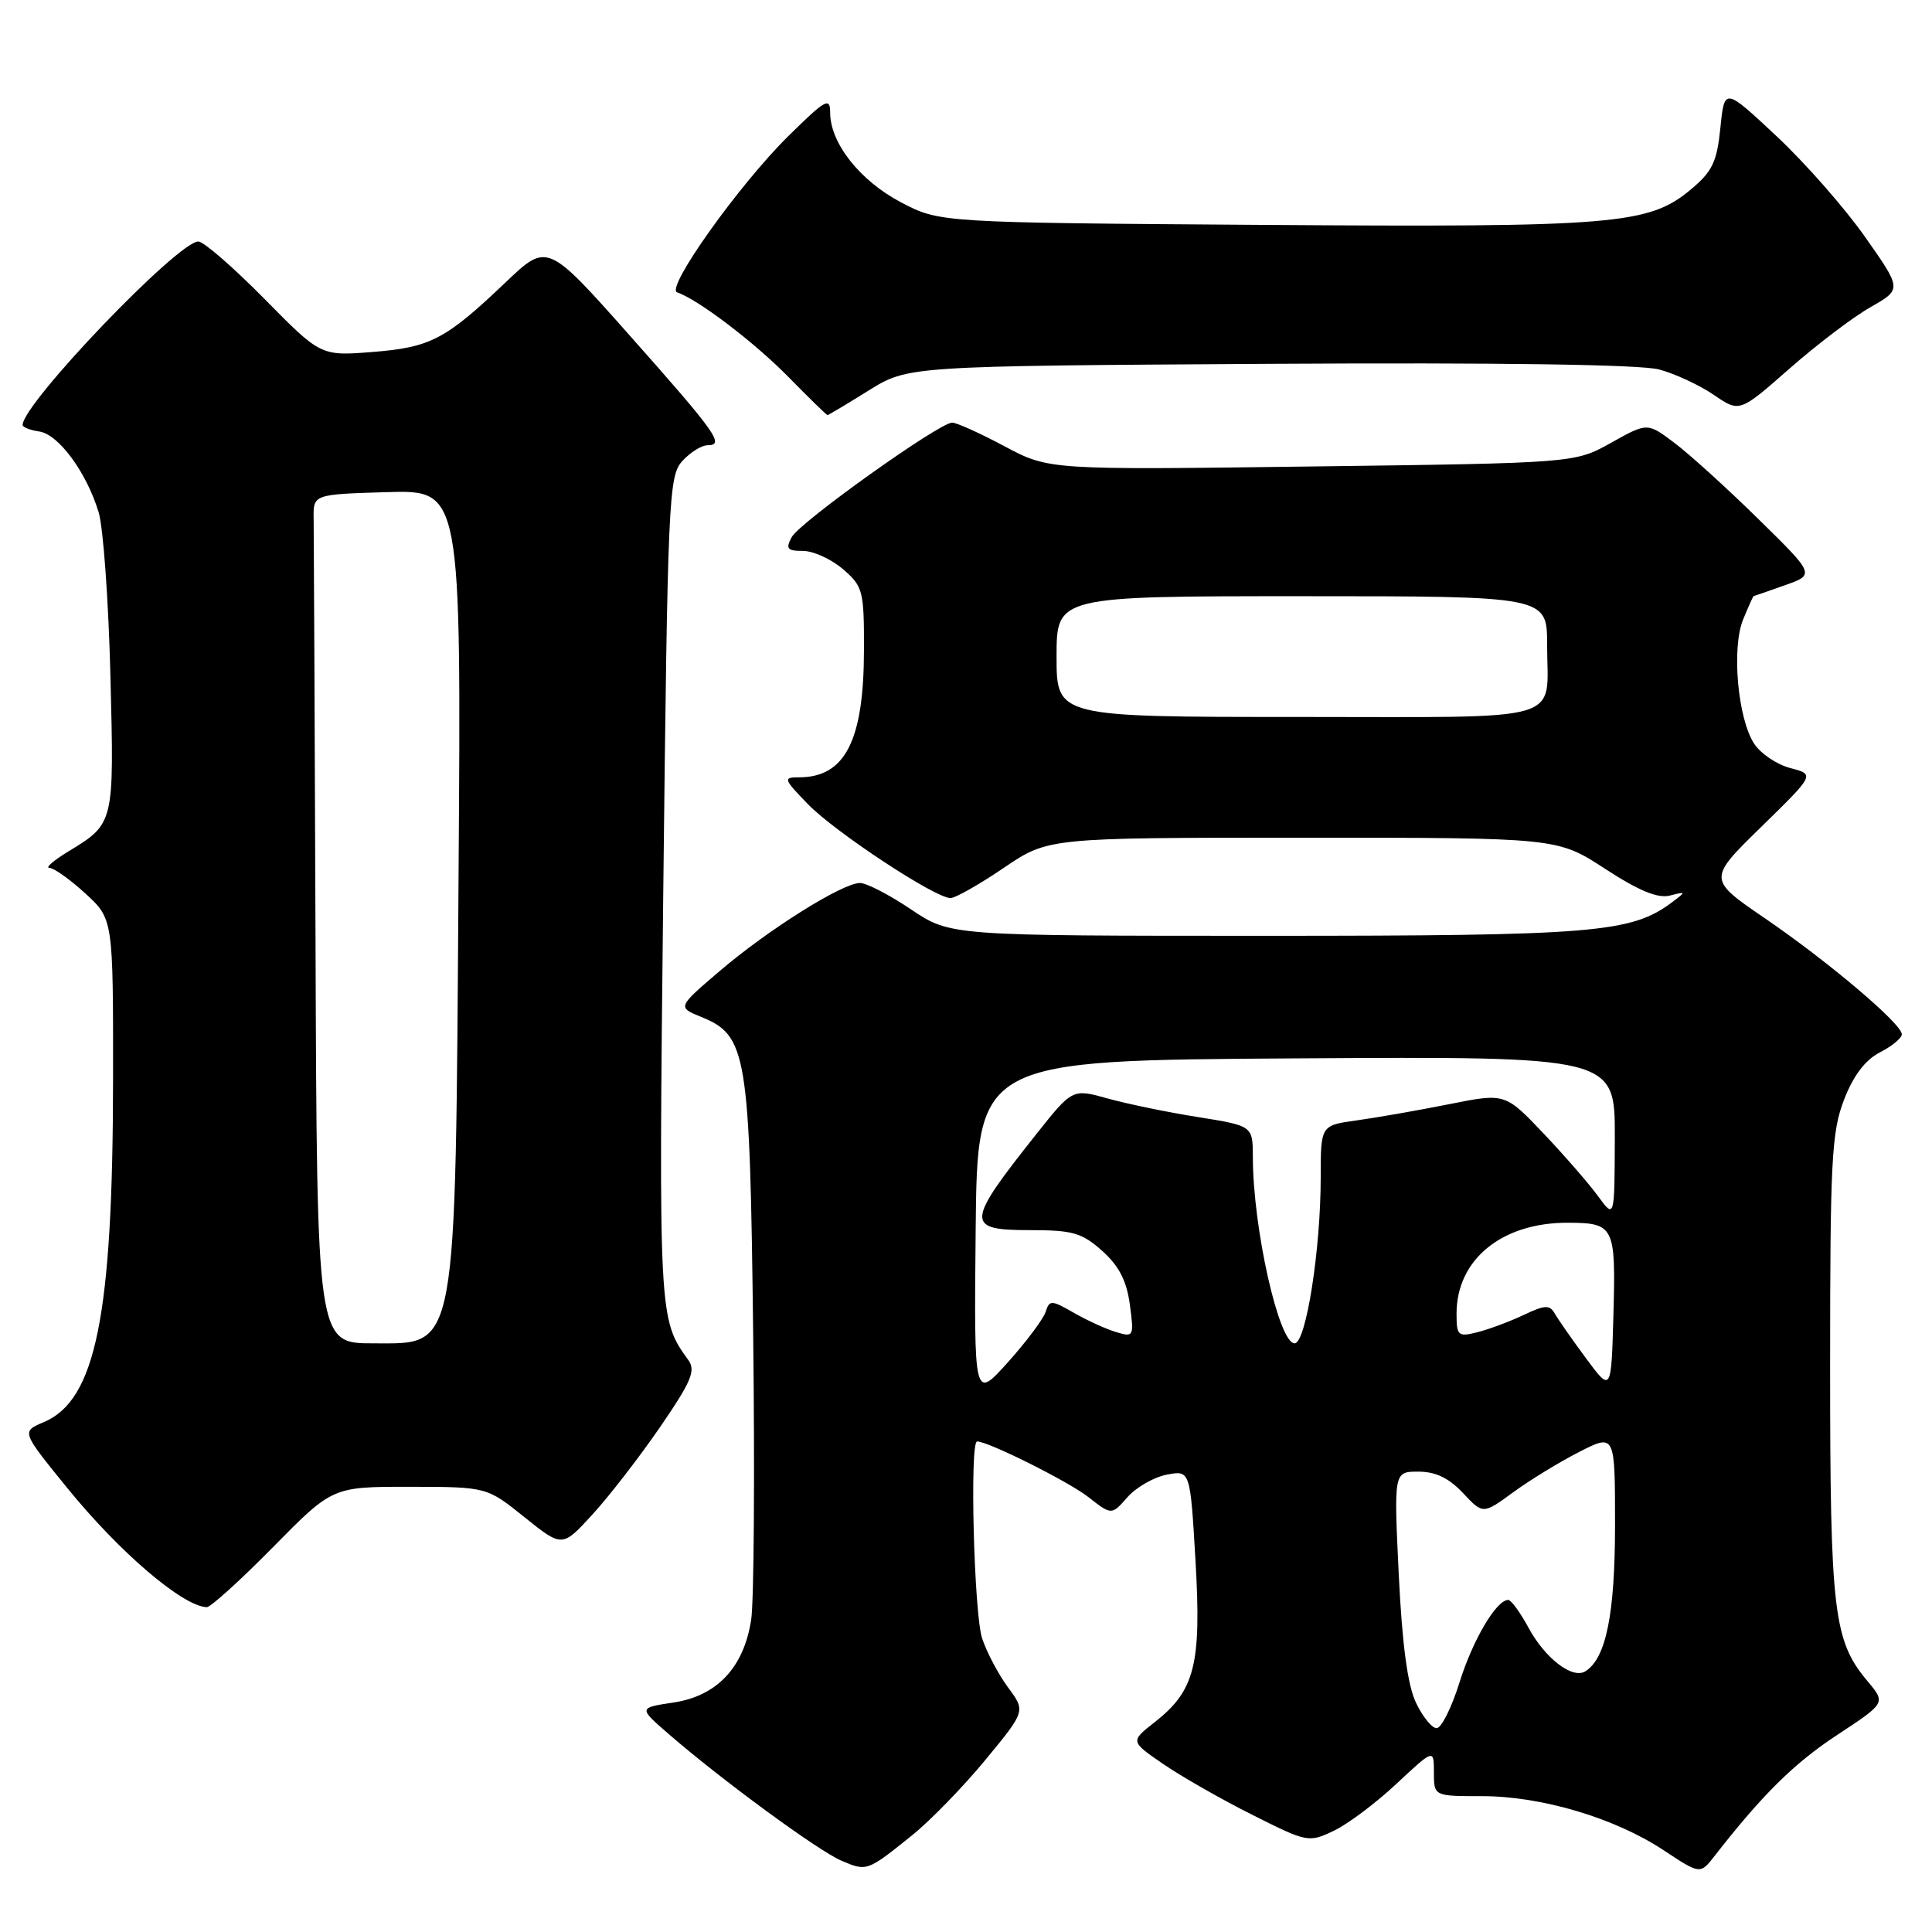 <?xml version="1.0" encoding="UTF-8" standalone="no"?>
<!DOCTYPE svg PUBLIC "-//W3C//DTD SVG 1.1//EN" "http://www.w3.org/Graphics/SVG/1.1/DTD/svg11.dtd" >
<svg xmlns="http://www.w3.org/2000/svg" xmlns:xlink="http://www.w3.org/1999/xlink" version="1.1" viewBox="0 0 256 256">
 <g >
 <path fill="currentColor"
d=" M 120.85 243.19 C 123.25 241.27 127.61 236.78 130.55 233.22 C 135.90 226.73 135.90 226.73 133.59 223.62 C 132.32 221.90 130.76 218.97 130.14 217.10 C 129.06 213.88 128.47 191.00 129.47 191.00 C 130.96 191.00 141.58 196.31 144.20 198.36 C 147.29 200.78 147.29 200.78 149.39 198.39 C 150.55 197.07 152.90 195.73 154.60 195.40 C 157.71 194.81 157.71 194.81 158.41 206.81 C 159.21 220.55 158.33 224.03 153.00 228.20 C 149.76 230.74 149.76 230.74 154.13 233.74 C 156.53 235.39 161.84 238.42 165.93 240.47 C 173.22 244.14 173.41 244.17 176.73 242.59 C 178.59 241.71 182.33 238.90 185.05 236.35 C 190.00 231.73 190.00 231.73 190.00 234.86 C 190.00 238.00 190.00 238.00 196.39 238.00 C 204.27 238.00 213.99 240.90 220.43 245.16 C 225.28 248.37 225.28 248.37 227.18 245.94 C 233.54 237.78 237.74 233.63 243.45 229.88 C 249.88 225.65 249.88 225.65 247.47 222.78 C 242.95 217.41 242.50 213.63 242.50 181.00 C 242.50 153.77 242.70 149.99 244.34 145.73 C 245.58 142.52 247.14 140.46 249.09 139.45 C 250.69 138.63 252.00 137.55 252.00 137.05 C 252.00 135.67 242.34 127.48 233.89 121.70 C 226.28 116.50 226.28 116.50 233.38 109.56 C 240.48 102.62 240.48 102.62 237.25 101.78 C 235.47 101.32 233.30 99.87 232.44 98.55 C 230.25 95.21 229.42 85.80 230.99 82.04 C 231.68 80.37 232.30 78.99 232.37 78.98 C 232.44 78.98 234.30 78.33 236.50 77.55 C 240.50 76.14 240.50 76.14 233.00 68.78 C 228.88 64.73 223.88 60.20 221.89 58.70 C 218.29 55.98 218.29 55.98 213.48 58.67 C 208.67 61.36 208.67 61.36 173.82 61.81 C 138.98 62.27 138.98 62.27 133.10 59.13 C 129.87 57.41 126.75 56.00 126.17 56.00 C 124.46 56.00 105.96 69.20 104.90 71.18 C 104.08 72.71 104.32 73.00 106.41 73.00 C 107.77 73.00 110.15 74.09 111.69 75.41 C 114.35 77.70 114.50 78.26 114.48 86.16 C 114.46 98.16 111.98 103.00 105.87 103.00 C 103.74 103.00 103.81 103.21 107.05 106.55 C 110.63 110.25 123.91 119.00 125.94 119.00 C 126.58 119.00 129.76 117.20 133.00 115.00 C 138.89 111.00 138.89 111.00 172.63 111.00 C 206.36 111.00 206.36 111.00 212.68 115.12 C 217.13 118.02 219.66 119.07 221.25 118.67 C 223.45 118.11 223.45 118.13 221.52 119.58 C 216.14 123.60 211.23 124.00 167.78 124.00 C 125.92 124.00 125.92 124.00 120.72 120.50 C 117.87 118.58 114.82 117.00 113.95 117.00 C 111.63 117.00 101.77 123.19 95.36 128.67 C 89.75 133.46 89.75 133.46 92.94 134.76 C 98.98 137.22 99.36 139.53 99.80 176.83 C 100.02 195.17 99.90 212.15 99.54 214.58 C 98.59 220.91 95.03 224.72 89.26 225.59 C 84.60 226.29 84.60 226.29 88.55 229.72 C 95.52 235.78 108.41 245.24 111.49 246.55 C 114.87 247.99 114.90 247.98 120.85 243.19 Z  M 36.18 205.00 C 44.06 197.00 44.06 197.00 54.28 197.01 C 64.50 197.02 64.50 197.02 69.50 201.04 C 74.50 205.05 74.50 205.05 78.50 200.68 C 80.70 198.28 84.73 193.07 87.46 189.10 C 91.64 183.00 92.22 181.61 91.19 180.19 C 87.29 174.82 87.27 174.44 87.89 117.85 C 88.47 65.99 88.60 63.10 90.40 61.10 C 91.45 59.95 92.95 59.00 93.74 59.00 C 96.07 59.00 94.99 57.47 83.49 44.51 C 72.52 32.15 72.52 32.15 67.01 37.40 C 59.03 45.00 57.05 46.03 49.35 46.64 C 42.50 47.18 42.50 47.18 35.03 39.59 C 30.91 35.42 26.98 32.00 26.28 32.00 C 23.57 32.00 3.00 53.49 3.00 56.31 C 3.00 56.61 4.00 57.00 5.22 57.18 C 7.76 57.55 11.48 62.61 13.07 67.88 C 13.68 69.87 14.38 79.60 14.63 89.50 C 15.13 109.25 15.17 109.10 8.98 112.87 C 7.07 114.04 5.97 114.99 6.55 115.00 C 7.13 115.00 9.27 116.52 11.30 118.38 C 15.00 121.77 15.00 121.77 14.98 143.13 C 14.95 174.39 12.69 185.55 5.78 188.45 C 2.84 189.69 2.84 189.69 8.85 197.09 C 15.78 205.64 24.19 212.84 27.40 212.96 C 27.89 212.98 31.85 209.40 36.18 205.00 Z  M 115.09 51.75 C 120.32 48.50 120.32 48.50 168.17 48.21 C 198.91 48.03 217.39 48.30 219.86 48.96 C 221.97 49.53 225.23 51.05 227.10 52.33 C 230.50 54.66 230.50 54.66 237.11 48.85 C 240.74 45.66 245.58 41.98 247.87 40.69 C 252.01 38.33 252.01 38.33 247.15 31.42 C 244.48 27.61 239.19 21.59 235.40 18.04 C 228.50 11.59 228.50 11.59 227.96 16.94 C 227.50 21.47 226.90 22.72 224.04 25.11 C 218.47 29.76 214.01 30.13 167.35 29.80 C 124.50 29.50 124.50 29.50 119.35 26.79 C 113.92 23.92 110.00 18.94 110.00 14.92 C 110.00 12.83 109.39 13.17 104.46 18.03 C 97.92 24.48 88.14 38.21 89.72 38.74 C 92.47 39.66 99.94 45.34 104.46 49.94 C 107.19 52.72 109.52 55.00 109.65 55.00 C 109.77 55.00 112.22 53.54 115.09 51.75 Z  M 187.61 225.59 C 186.51 223.26 185.79 217.88 185.34 208.59 C 184.69 195.00 184.69 195.00 187.94 195.00 C 190.23 195.00 191.99 195.85 193.85 197.83 C 196.50 200.66 196.50 200.66 200.50 197.74 C 202.70 196.13 206.64 193.72 209.25 192.39 C 214.00 189.97 214.00 189.97 214.00 202.02 C 214.00 213.89 212.81 219.76 210.06 221.46 C 208.34 222.53 204.70 219.71 202.50 215.62 C 201.42 213.63 200.23 212.00 199.85 212.00 C 198.27 212.00 195.14 217.31 193.38 222.97 C 192.34 226.28 190.99 228.99 190.36 228.99 C 189.74 229.00 188.50 227.47 187.61 225.59 Z  M 129.28 163.00 C 129.50 140.50 129.50 140.50 171.75 140.24 C 214.00 139.98 214.00 139.98 213.97 150.74 C 213.94 161.50 213.94 161.50 211.75 158.50 C 210.55 156.85 207.29 153.10 204.50 150.16 C 199.43 144.83 199.43 144.83 191.97 146.32 C 187.86 147.14 182.36 148.10 179.75 148.46 C 175.00 149.12 175.00 149.12 175.00 156.02 C 175.00 165.61 173.05 178.00 171.54 178.00 C 169.45 178.00 166.02 162.71 166.01 153.34 C 166.00 149.18 166.00 149.18 158.75 148.02 C 154.76 147.39 149.38 146.28 146.80 145.56 C 142.10 144.25 142.10 144.25 137.30 150.30 C 127.94 162.09 127.88 163.00 136.48 163.00 C 142.15 163.00 143.36 163.35 146.05 165.75 C 148.28 167.75 149.28 169.70 149.71 172.86 C 150.28 177.10 150.22 177.21 147.90 176.51 C 146.58 176.12 144.06 174.97 142.30 173.96 C 139.31 172.24 139.06 172.24 138.55 173.83 C 138.25 174.77 136.00 177.78 133.54 180.52 C 129.06 185.50 129.06 185.50 129.28 163.00 Z  M 210.17 180.00 C 208.34 177.53 206.48 174.86 206.03 174.08 C 205.35 172.87 204.74 172.89 201.87 174.25 C 200.01 175.13 197.26 176.15 195.75 176.53 C 193.19 177.17 193.00 177.00 193.00 174.06 C 193.00 166.89 199.02 161.98 207.77 162.02 C 213.88 162.04 214.11 162.49 213.79 174.08 C 213.50 184.50 213.50 184.50 210.17 180.00 Z  M 140.00 87.00 C 140.00 79.00 140.00 79.00 172.50 79.00 C 205.00 79.00 205.00 79.00 205.00 85.42 C 205.00 95.92 208.18 95.00 171.89 95.00 C 140.00 95.00 140.00 95.00 140.00 87.00 Z  M 41.81 125.00 C 41.70 95.85 41.59 70.54 41.56 68.75 C 41.50 65.50 41.50 65.50 51.31 65.21 C 61.12 64.93 61.12 64.93 60.76 116.21 C 60.33 179.93 60.68 178.00 49.46 178.00 C 42.00 178.00 42.00 178.00 41.81 125.00 Z "/>
</g>
</svg>